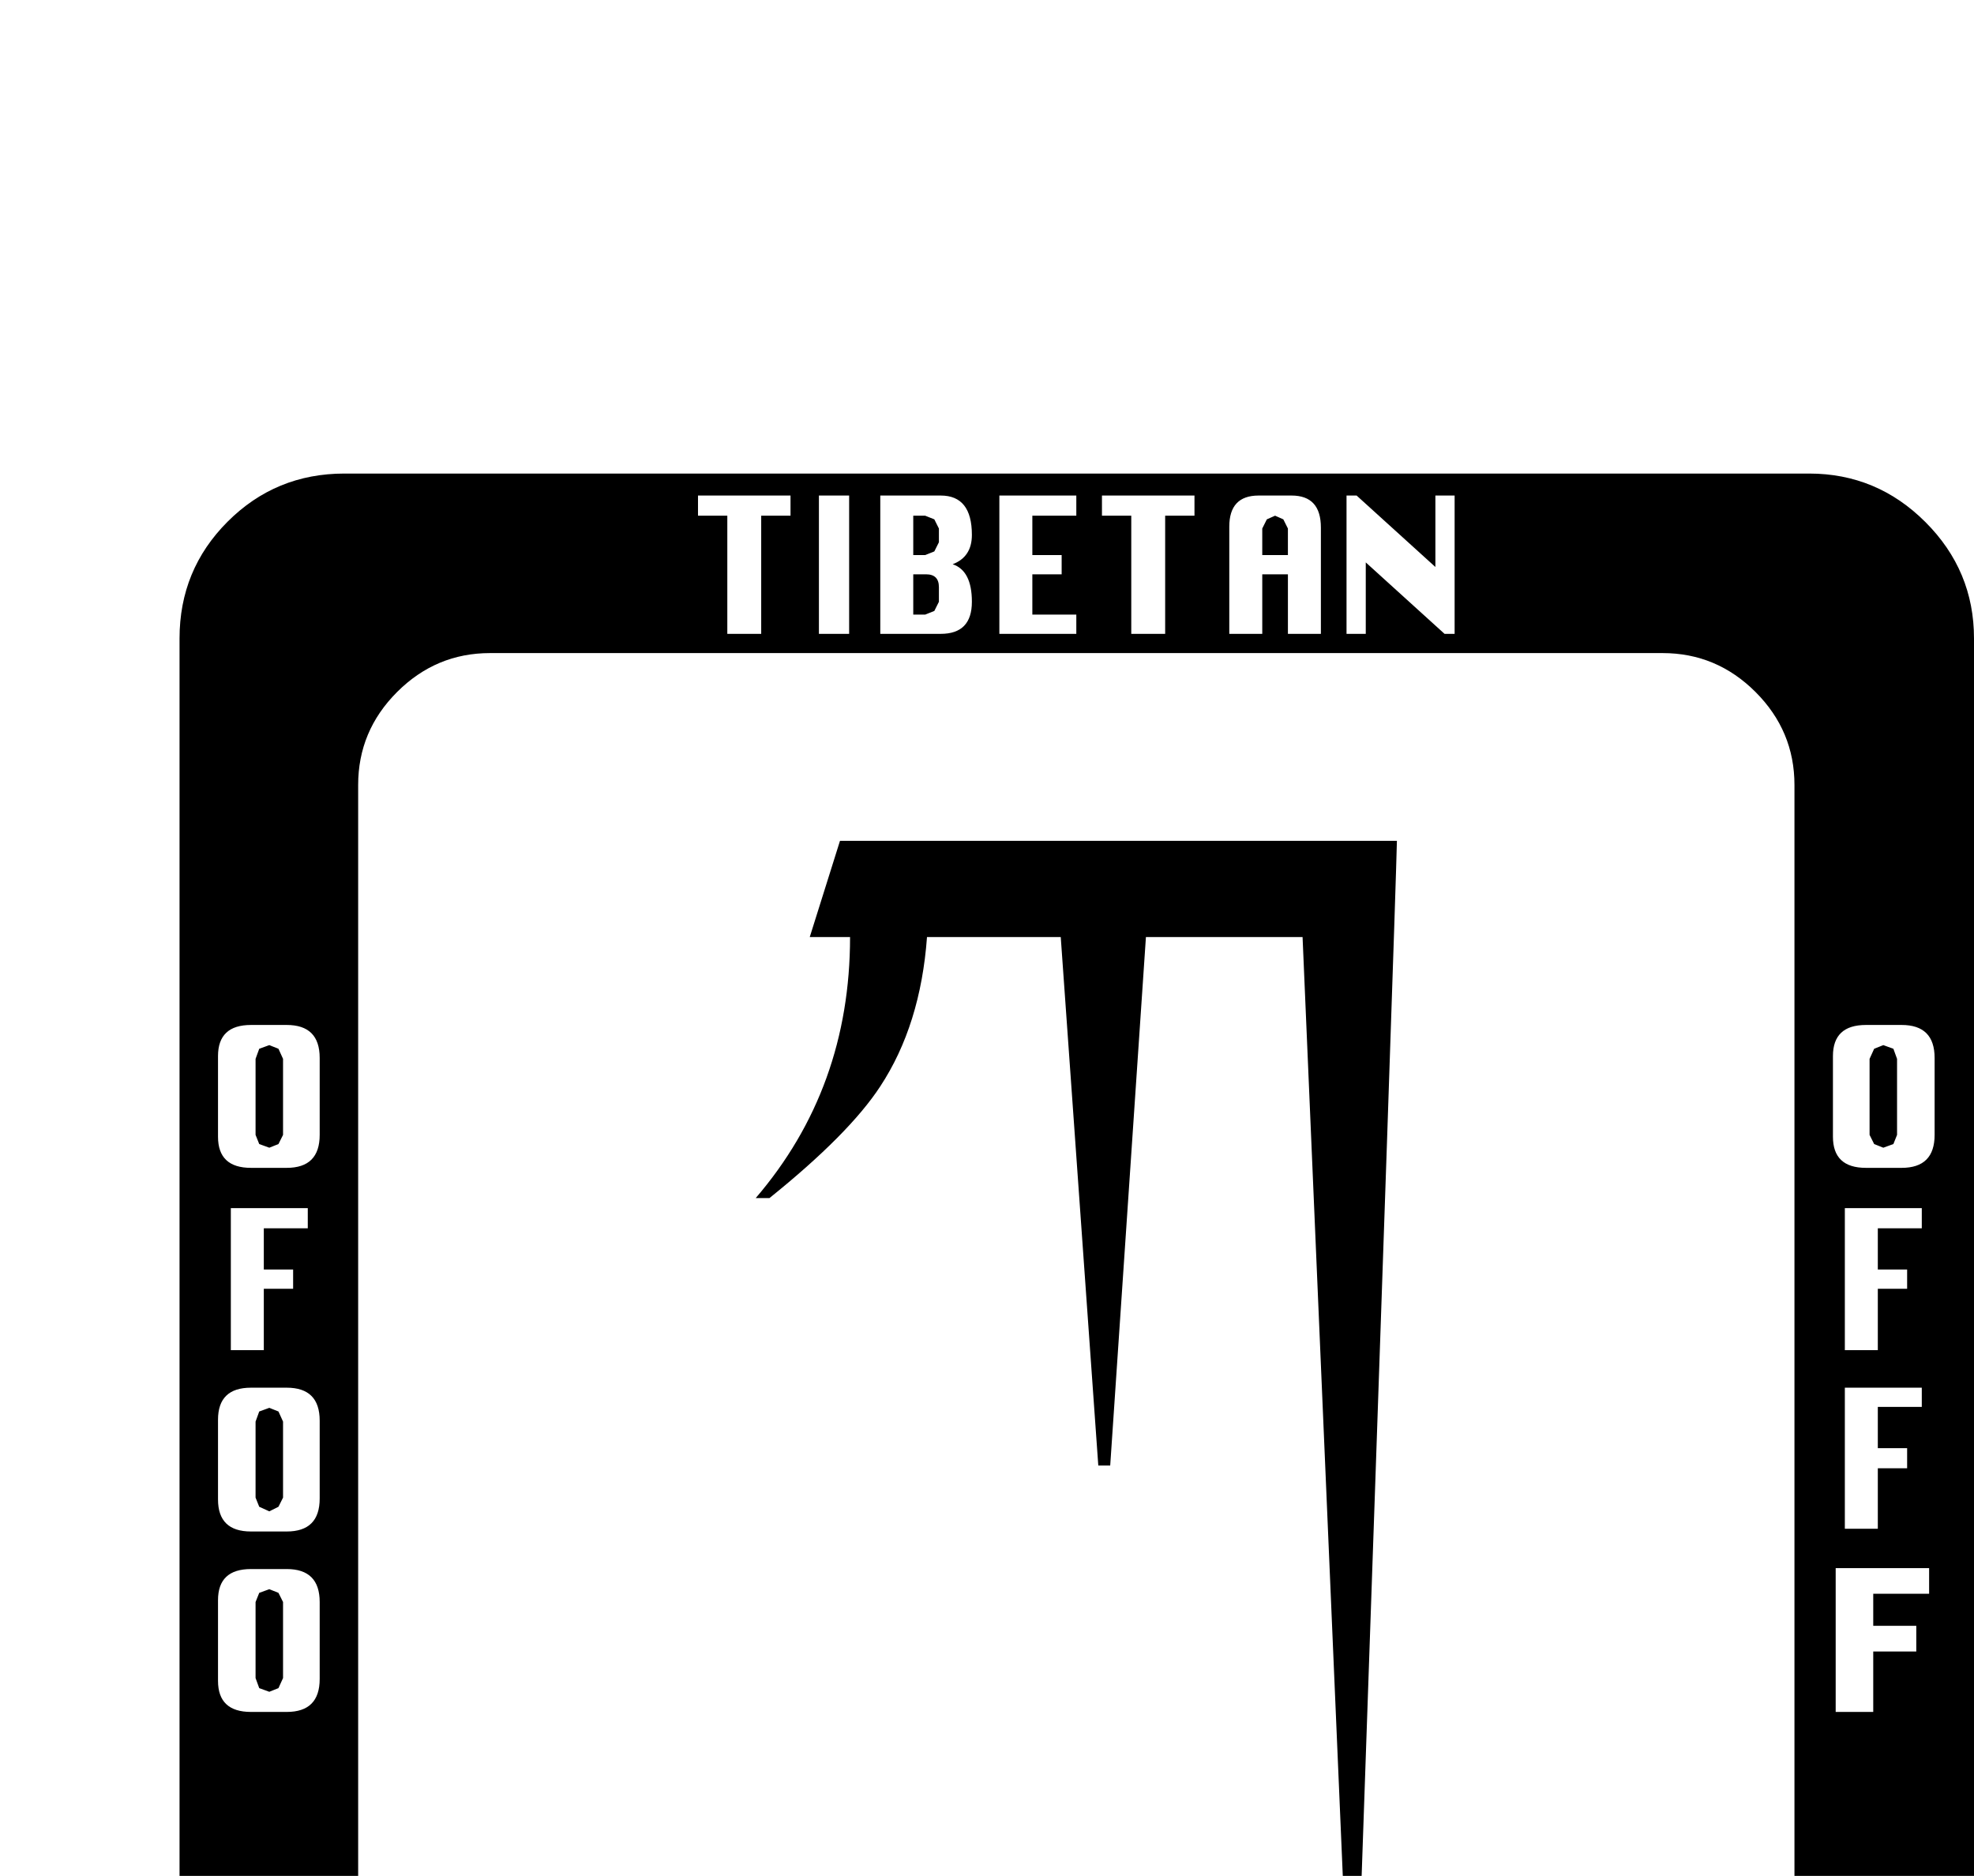 <?xml version="1.0" standalone="no"?>
<!DOCTYPE svg PUBLIC "-//W3C//DTD SVG 1.1//EN" "http://www.w3.org/Graphics/SVG/1.1/DTD/svg11.dtd" >
<svg viewBox="0 -419 2155 2048">
  <g transform="matrix(1 0 0 -1 0 1638)">
   <path fill="currentColor"
d="M2155 -239q0 -74 -53 -127t-127 -53h-1599q-75 0 -127.5 52.5t-52.5 127.5v1599q0 75 52.5 127.5t127.5 52.5h1599q74 0 127 -53t53 -127v-1599zM1588 1365v151h-21v-78l-86 78h-11v-151h21v78l86 -78h11zM2112 818v84q0 36 -36 36h-39q-36 0 -36 -34v-88q0 -34 36 -34
h39q36 0 36 36zM1442 1365v116q0 35 -32 35h-36q-32 0 -32 -34v-117h36v65h28v-65h36zM2098 716v22h-84v-155h36v67h32v21h-32v45h48zM1304 1494v22h-101v-22h32v-129h37v129h32zM1175 1365v21h-48v44h32v21h-32v43h48v22h-84v-151h84zM2098 521v21h-84v-154h36v66h32v22
h-32v45h48zM1061 1400q0 34 -21 41q21 8 21 32q0 43 -34 43h-66v-151h66q34 0 34 35zM927 1365v151h-33v-151h33zM2106 317v28h-102v-157h41v66h47v28h-47v35h61zM863 1494v22h-101v-22h32v-129h37v129h32zM1959 -79v1279q0 59 -42.5 101.5t-101.5 42.5h-1280
q-59 0 -101.5 -42.5t-42.5 -101.5v-1279q0 -59 42.5 -101.5t101.5 -42.5h1280q59 0 101.5 42.5t42.5 101.5zM1588 -395v151h-21v-78l-86 78h-11v-151h21v78l86 -78h11zM349 818v84q0 36 -36 36h-39q-36 0 -36 -34v-88q0 -34 36 -34h39q36 0 36 36zM1442 -395v116
q0 35 -32 35h-36q-32 0 -32 -34v-117h36v65h28v-65h36zM336 716v22h-84v-155h36v67h32v21h-32v45h48zM1304 -266v22h-101v-22h32v-129h37v129h32zM1175 -395v21h-48v44h32v21h-32v43h48v22h-84v-151h84zM349 421v85q0 36 -36 36h-39q-36 0 -36 -35v-87q0 -35 36 -35h39
q36 0 36 36zM1061 -360q0 34 -21 41q21 8 21 32q0 43 -34 43h-66v-151h66q34 0 34 35zM927 -395v151h-33v-151h33zM349 224v84q0 36 -36 36h-39q-36 0 -36 -34v-88q0 -34 36 -34h39q36 0 36 36zM863 -266v22h-101v-22h32v-129h37v129h32zM2071 818l-4 -10l-11 -4l-10 4
l-5 10v83l5 11l10 4l11 -4l4 -11v-83zM1406 1451h-28v29l5 10l9 4l9 -4l5 -10v-29zM1025 1465l-5 -10l-10 -4h-13v43h13l10 -4l5 -10v-15zM1025 1400l-5 -10l-10 -4h-13v44h14q14 0 14 -14v-16zM1525 1139q-1 -52 -41 -1202h-15l-47 1097h-171l-39 -577h-13l-41 577h-146
q-7 -96 -51 -163q-34 -52 -121 -122h-15q103 120 103 285h-44l33 105h608zM309 818l-5 -10l-10 -4l-11 4l-4 10v83l4 11l11 4l10 -4l5 -11v-83zM1406 -309h-28v29l5 10l9 4l9 -4l5 -10v-29zM309 422l-5 -10l-10 -5l-11 5l-4 10v83l4 11l11 4l10 -4l5 -11v-83zM1025 -295
l-5 -10l-10 -4h-13v43h13l10 -4l5 -10v-15zM1025 -360l-5 -10l-10 -4h-13v44h14q14 0 14 -14v-16zM309 225l-5 -11l-10 -4l-11 4l-4 11v83l4 10l11 4l10 -4l5 -10v-83z" />
  </g>

</svg>
